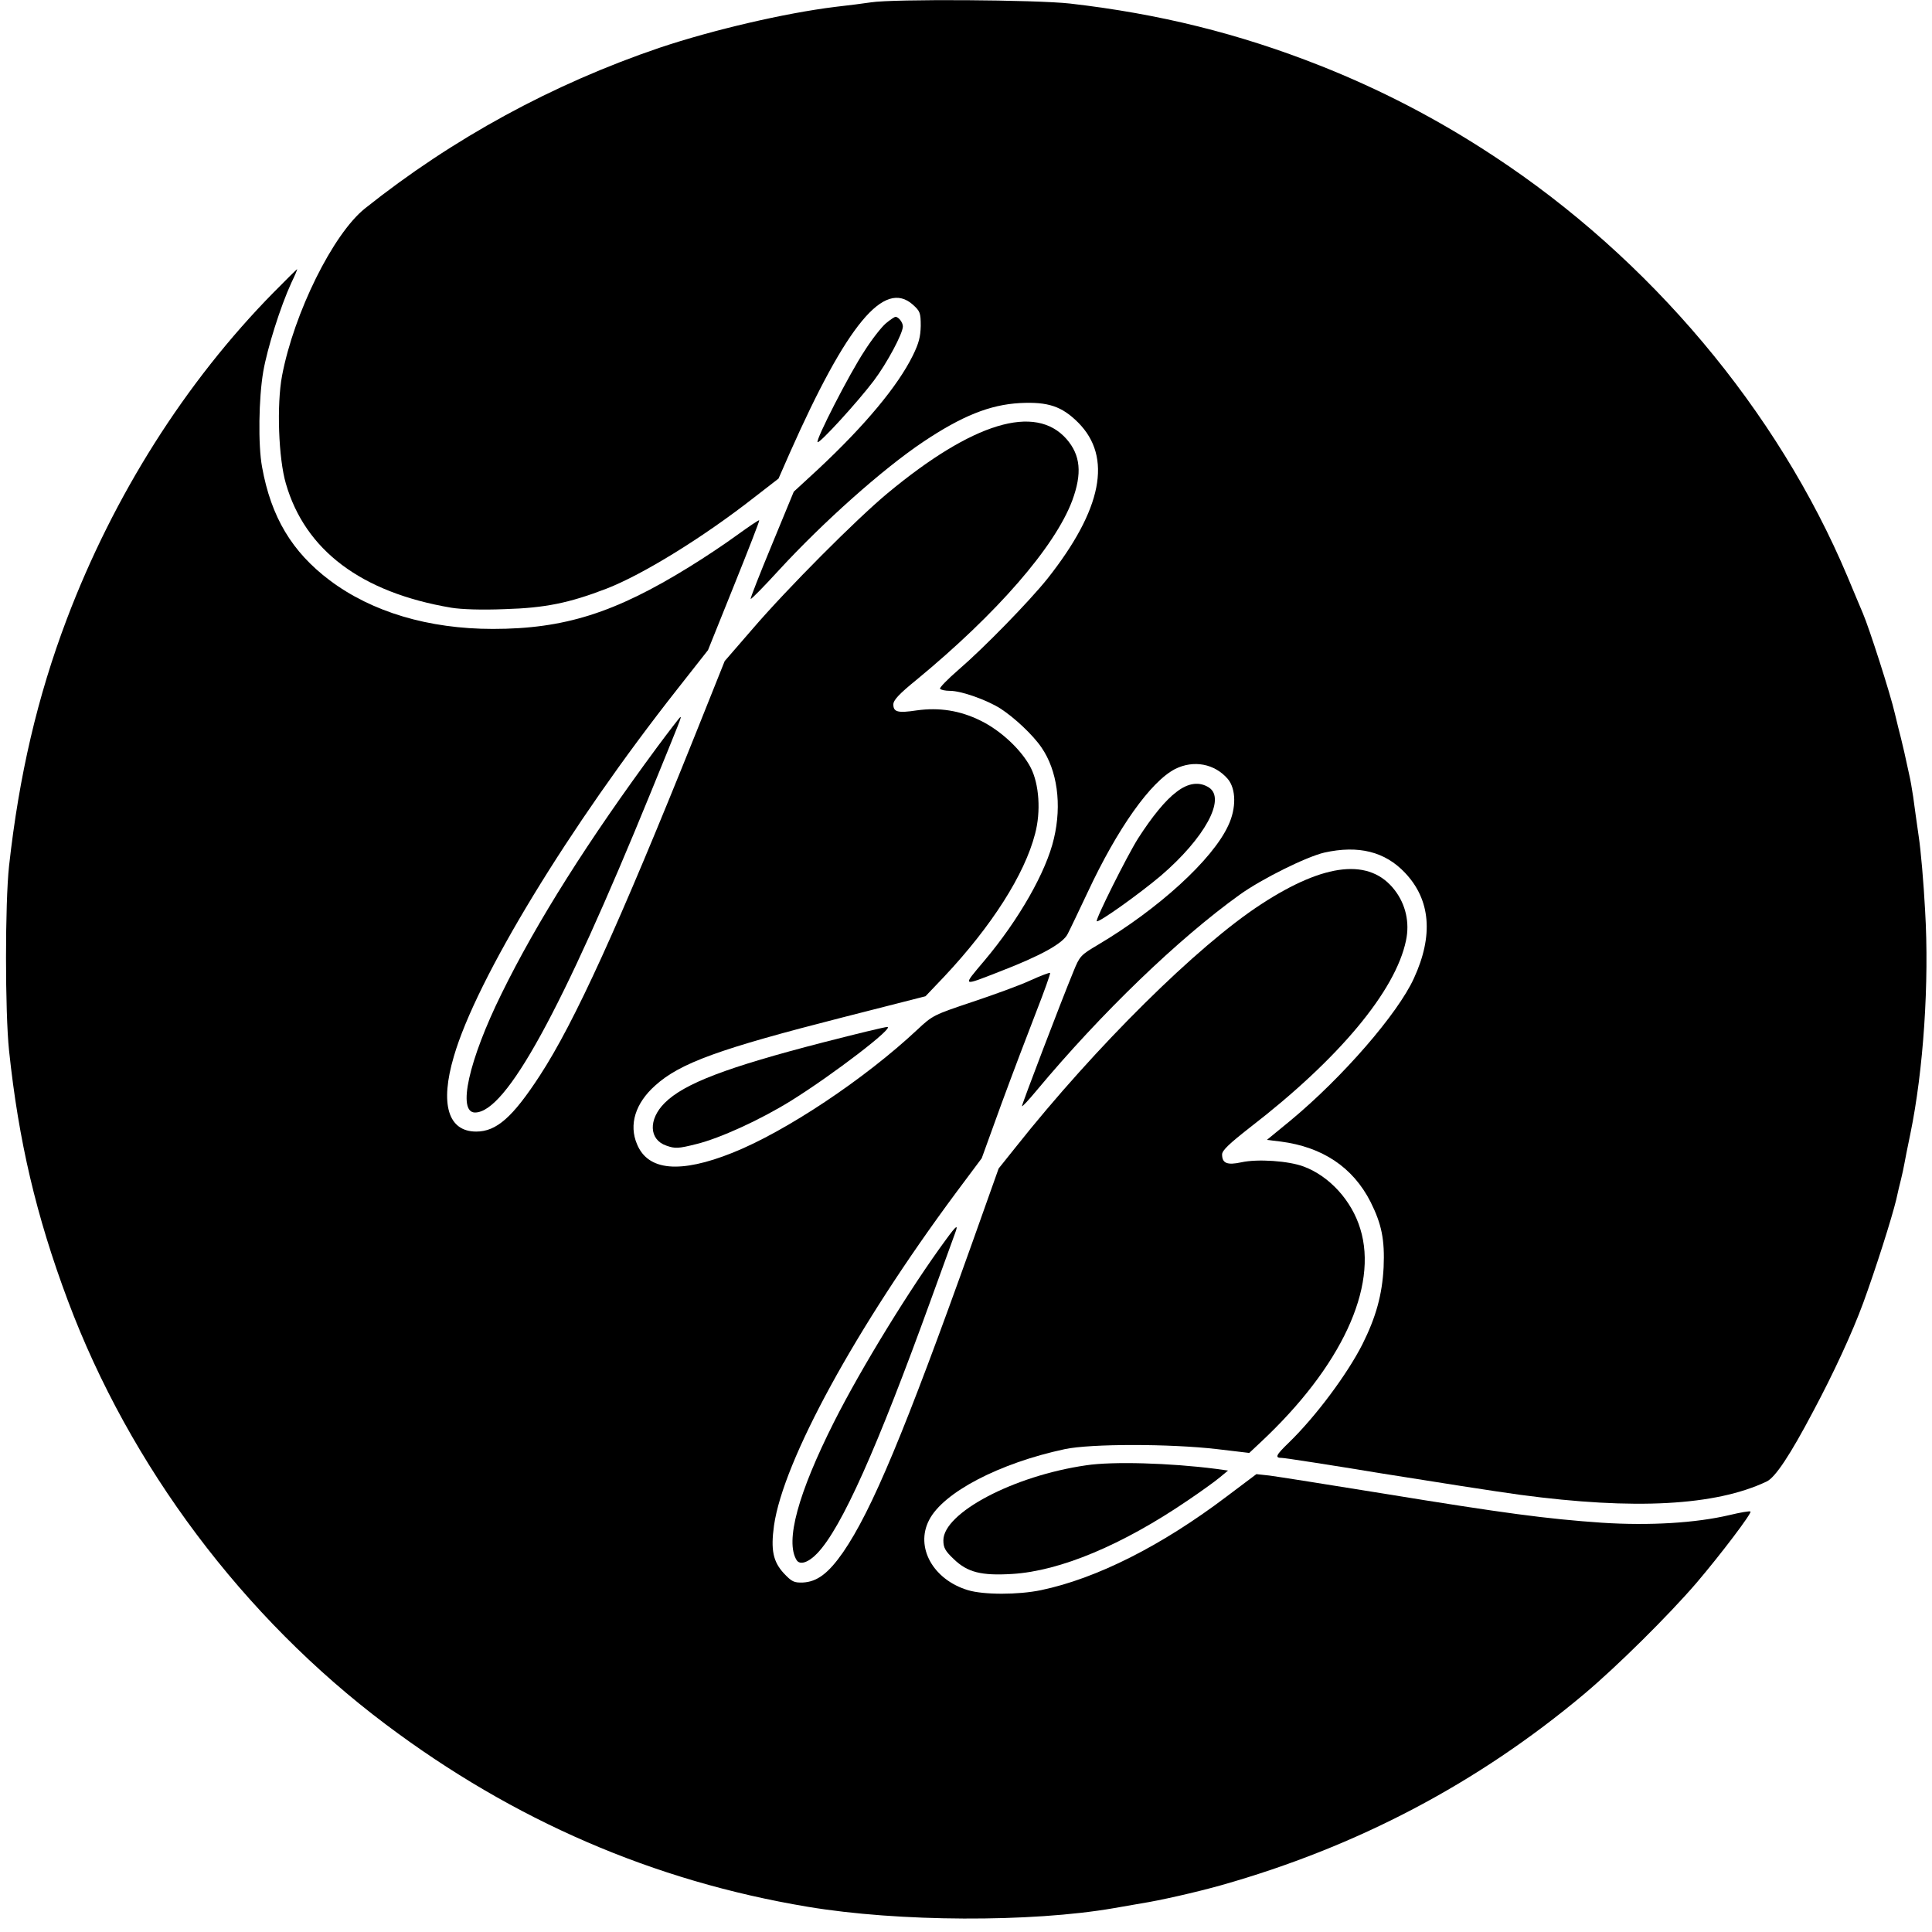 <?xml version="1.0" standalone="no"?>
<!DOCTYPE svg PUBLIC "-//W3C//DTD SVG 20010904//EN"
 "http://www.w3.org/TR/2001/REC-SVG-20010904/DTD/svg10.dtd">
<svg version="1.0" xmlns="http://www.w3.org/2000/svg"
 width="811pt" height="811pt" viewBox="0 0 811 811"
 preserveAspectRatio="xMidYMid meet">

<g transform="translate(0,811) scale(0.1,-0.1)"
fill="#000000" stroke="none">
<path d="M3655 8100 c-27 -4 -95 -13 -150 -19 -210 -26 -511 -96 -735 -171
-451 -153 -869 -381 -1238 -675 -134 -107 -298 -439 -348 -702 -23 -122 -15
-347 16 -453 81 -280 316 -457 694 -521 43 -7 127 -10 225 -6 170 5 271 26
427 86 152 59 404 214 620 383 l102 79 47 107 c241 543 397 730 517 623 30
-27 33 -34 33 -89 -1 -46 -8 -73 -33 -124 -63 -128 -200 -293 -398 -478 l-102
-94 -92 -223 c-51 -123 -91 -225 -89 -227 2 -3 56 52 119 121 186 202 435 424
605 538 163 109 280 156 406 163 118 6 176 -13 245 -82 144 -145 101 -364
-129 -655 -77 -96 -267 -291 -374 -383 -45 -39 -80 -75 -77 -79 3 -5 22 -9 42
-9 47 0 154 -38 211 -74 59 -38 137 -111 173 -164 66 -96 86 -239 52 -382 -32
-139 -147 -341 -293 -514 -92 -109 -95 -107 64 -45 174 67 268 119 287 159 10
19 47 97 83 173 126 270 265 466 368 519 78 39 166 22 221 -42 35 -42 36 -123
2 -195 -66 -144 -294 -351 -547 -501 -73 -43 -77 -48 -103 -112 -52 -126 -216
-556 -216 -565 0 -5 27 24 61 65 272 326 596 638 854 823 94 67 278 158 354
176 144 32 255 4 339 -85 107 -113 120 -263 37 -443 -68 -149 -299 -415 -517
-596 l-100 -82 58 -7 c176 -23 303 -108 377 -253 47 -94 60 -159 55 -275 -6
-115 -32 -209 -89 -323 -64 -126 -195 -302 -308 -412 -56 -54 -61 -65 -30 -65
12 0 200 -29 418 -65 218 -35 480 -76 583 -90 479 -64 819 -46 1034 56 36 17
98 110 195 294 85 159 164 330 210 455 53 145 120 356 139 435 6 28 15 66 20
85 5 19 11 49 14 65 3 17 14 73 25 125 55 267 80 636 62 938 -6 114 -18 254
-27 312 -8 58 -19 132 -23 165 -5 33 -12 74 -16 90 -18 84 -27 123 -35 155 -5
19 -17 67 -26 105 -18 80 -108 360 -134 420 -9 22 -39 92 -65 155 -294 698
-830 1335 -1485 1765 -235 155 -477 280 -730 380 -339 134 -674 217 -1048 260
-143 16 -740 20 -837 5z"/>
<path d="M1149 6883 c-371 -377 -672 -853 -869 -1373 -123 -325 -200 -656
-242 -1035 -17 -156 -17 -613 0 -775 40 -379 114 -695 247 -1050 260 -694 736
-1329 1335 -1779 536 -403 1123 -657 1770 -765 382 -64 939 -66 1285 -6 33 6
85 15 115 20 77 12 228 46 335 76 570 161 1077 427 1525 803 138 116 354 330
471 466 103 121 234 294 227 300 -3 3 -43 -4 -89 -15 -140 -33 -334 -45 -534
-32 -233 16 -412 40 -915 122 -234 38 -450 72 -481 76 l-55 6 -125 -94 c-272
-206 -545 -344 -779 -393 -96 -20 -241 -20 -307 0 -146 44 -222 180 -163 294
59 116 294 239 570 298 109 23 441 23 639 0 l135 -16 48 45 c338 316 494 651
418 896 -36 119 -130 221 -237 261 -63 24 -194 33 -262 18 -60 -13 -81 -4 -81
33 0 17 31 46 118 114 372 287 610 572 654 784 16 75 -1 151 -47 211 -104 136
-293 116 -560 -58 -267 -173 -697 -599 -1031 -1020 l-72 -90 -112 -315 c-282
-789 -420 -1120 -541 -1296 -62 -89 -109 -124 -169 -127 -37 -1 -46 3 -80 39
-45 49 -55 98 -41 200 39 273 344 831 763 1396 l109 146 83 229 c46 125 112
299 146 386 34 87 60 160 58 163 -3 2 -40 -12 -84 -32 -43 -20 -153 -60 -243
-90 -161 -54 -166 -56 -230 -116 -222 -208 -553 -428 -776 -517 -220 -88 -355
-76 -401 36 -35 82 -7 172 76 246 105 95 269 154 786 286 l349 89 79 83 c199
212 337 428 381 599 25 94 17 208 -18 277 -38 74 -125 156 -211 198 -87 43
-174 56 -268 43 -79 -12 -98 -7 -98 25 0 18 24 44 98 104 336 277 580 557 653
752 42 114 35 190 -24 258 -131 149 -393 70 -752 -228 -131 -109 -420 -399
-566 -569 l-117 -135 -122 -305 c-324 -807 -508 -1211 -654 -1435 -114 -175
-182 -235 -267 -235 -118 0 -153 115 -94 315 94 325 485 967 938 1542 l129
164 109 271 c60 149 108 272 106 274 -2 2 -43 -26 -93 -62 -49 -36 -139 -96
-201 -134 -312 -193 -525 -260 -824 -260 -270 0 -508 71 -685 204 -158 119
-246 265 -284 476 -17 92 -14 289 5 400 17 98 72 273 118 373 15 31 26 57 24
57 -1 0 -46 -44 -98 -97z"/>
<path d="M3719 6753 c-18 -15 -59 -67 -90 -116 -63 -95 -206 -374 -197 -383 8
-7 168 168 236 258 55 73 122 198 122 228 0 16 -18 40 -31 40 -4 0 -22 -12
-40 -27z"/>
<path d="M2758 4973 c-288 -390 -504 -731 -653 -1035 -138 -280 -186 -498
-111 -498 130 0 362 423 738 1344 129 316 129 316 124 316 -2 0 -46 -57 -98
-127z"/>
<path d="M4939 4786 c-47 -35 -103 -104 -162 -196 -46 -73 -180 -341 -173
-347 7 -8 179 115 269 191 184 158 274 323 202 370 -40 26 -87 20 -136 -18z"/>
<path d="M3458 3735 c-407 -105 -586 -173 -668 -255 -69 -69 -66 -154 7 -179
37 -13 49 -13 128 7 97 24 266 101 395 181 177 110 440 312 404 310 -10 0
-130 -29 -266 -64z"/>
<path d="M3972 2908 c-151 -205 -357 -541 -471 -767 -151 -300 -206 -501 -157
-580 14 -22 50 -10 87 29 102 107 250 438 477 1065 50 138 95 262 101 278 15
40 6 34 -37 -25z"/>
<path d="M4559 1959 c-305 -44 -599 -200 -599 -315 0 -31 8 -45 44 -79 57 -55
115 -70 245 -62 201 12 463 122 736 308 55 37 116 81 135 97 l35 29 -50 7
c-194 25 -435 32 -546 15z"/>
</g>
</svg>
